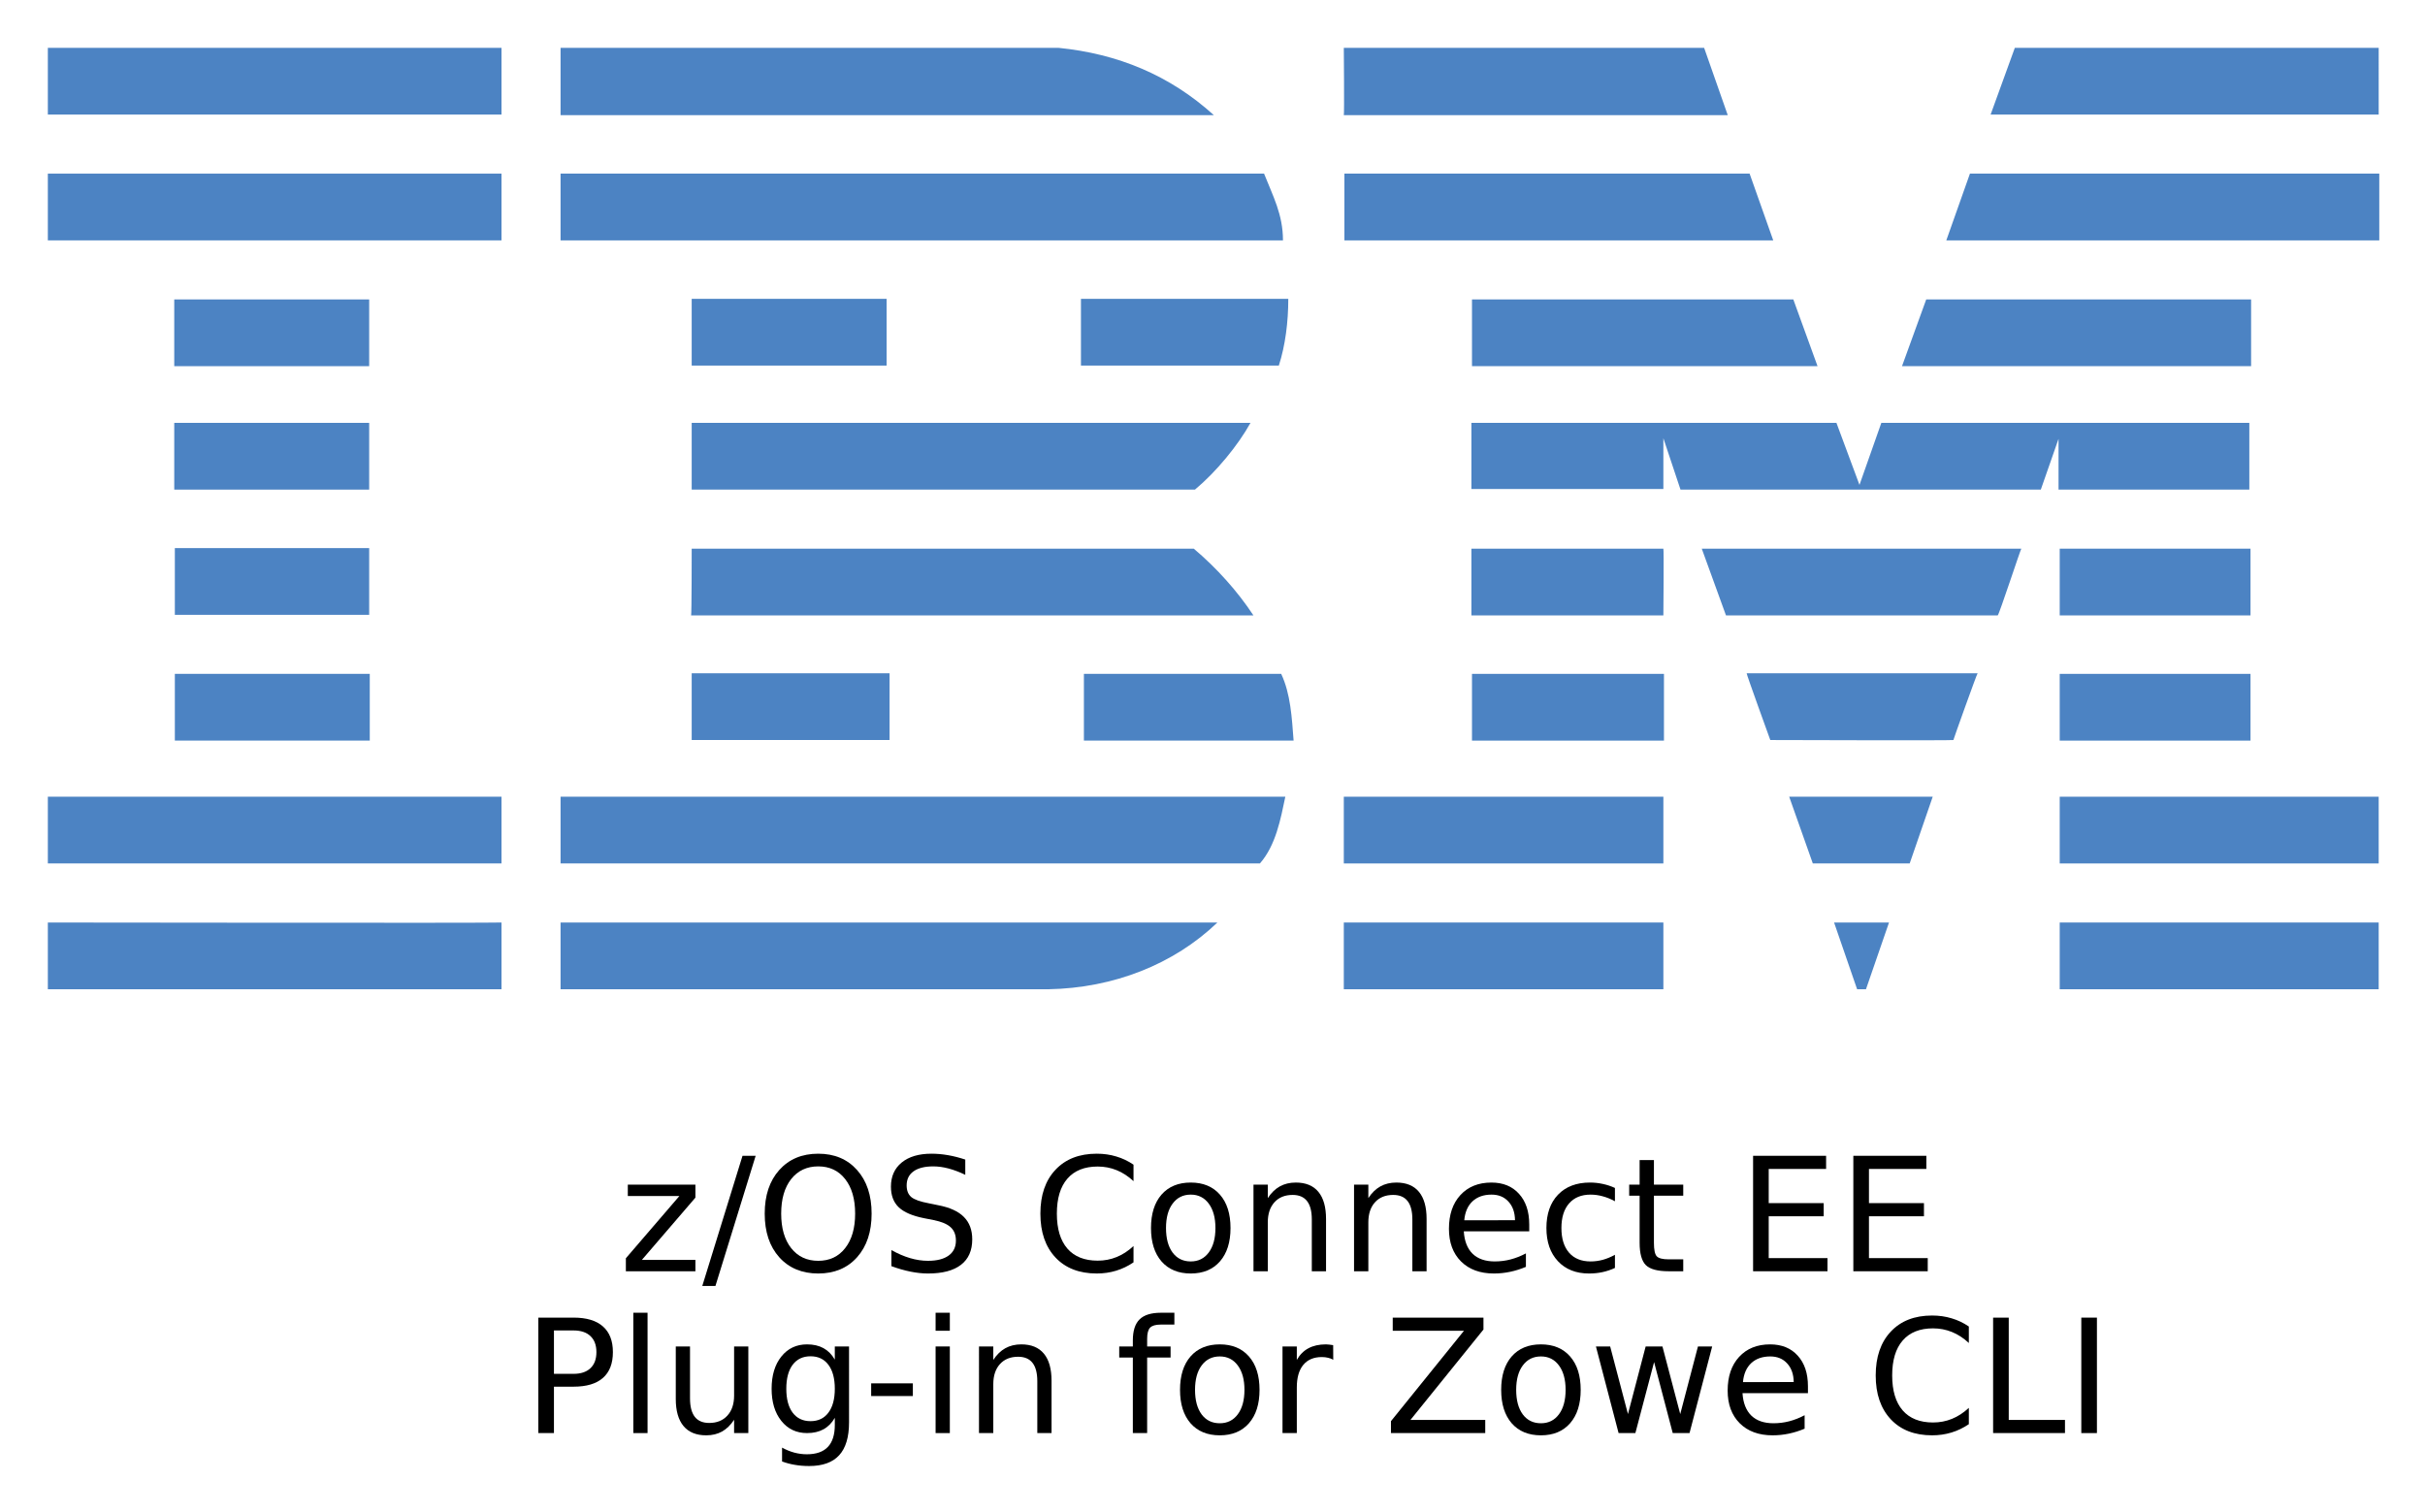 <svg xmlns="http://www.w3.org/2000/svg" role="img" viewBox="-5.40 -5.40 410.54 256.04"><title>z/OS Connect EE Plug-in for Zowe CLI logo</title><style>svg {enable-background:new 0 0 400 245}</style><style id="style2" type="text/css">.st5{fill:#4c83c3}</style><g id="g10"><g id="text8" transform="translate(99.404 209.85)"><path id="path65" d="M1.48-14.666h11.445v2.2L3.863-1.925h9.062V0H1.152v-2.2l9.062-10.541H1.48z"/><path id="path67" d="M20.9-19.55h2.226l-6.81 22.038H14.09z"/><path id="path69" d="M33.72-17.757q-2.881 0-4.584 2.148-1.689 2.147-1.689 5.853 0 3.693 1.69 5.84 1.702 2.148 4.582 2.148 2.881 0 4.557-2.147 1.69-2.148 1.69-5.84 0-3.707-1.69-5.854-1.676-2.148-4.557-2.148zm0-2.147q4.111 0 6.573 2.763 2.462 2.75 2.462 7.385 0 4.623-2.462 7.386Q37.831.38 33.72.38q-4.124 0-6.6-2.75-2.461-2.75-2.461-7.386 0-4.635 2.462-7.385 2.475-2.763 6.6-2.763z"/><path id="path71" d="M58.613-18.91v2.58q-1.506-.72-2.842-1.073-1.335-.354-2.58-.354-2.16 0-3.339.838-1.165.838-1.165 2.384 0 1.296.773 1.964.785.655 2.959 1.06l1.598.328q2.959.563 4.36 1.99 1.414 1.415 1.414 3.798 0 2.841-1.911 4.308Q55.98.38 52.3.38q-1.388 0-2.96-.315-1.558-.314-3.234-.93v-2.723q1.61.904 3.156 1.362 1.545.458 3.038.458 2.266 0 3.496-.89 1.231-.89 1.231-2.54 0-1.441-.89-2.253-.877-.812-2.894-1.218l-1.61-.314q-2.96-.59-4.283-1.846-1.322-1.258-1.322-3.497 0-2.593 1.82-4.085 1.833-1.493 5.041-1.493 1.375 0 2.803.249 1.427.248 2.92.746z"/><path id="path73" d="M87.094-18.045v2.79q-1.335-1.245-2.854-1.86-1.506-.616-3.209-.616-3.352 0-5.133 2.056-1.78 2.043-1.78 5.92 0 3.862 1.78 5.918 1.781 2.043 5.133 2.043 1.703 0 3.209-.615 1.519-.616 2.854-1.86v2.763q-1.388.943-2.946 1.414-1.545.472-3.274.472-4.439 0-6.992-2.71-2.554-2.725-2.554-7.426 0-4.714 2.554-7.425 2.553-2.723 6.992-2.723 1.755 0 3.3.471 1.558.458 2.92 1.388z"/><path id="path75" d="M96.785-12.977q-1.938 0-3.065 1.519-1.126 1.506-1.126 4.138 0 2.632 1.113 4.151 1.126 1.506 3.078 1.506 1.925 0 3.05-1.52 1.127-1.518 1.127-4.137 0-2.606-1.126-4.125-1.126-1.532-3.051-1.532zm0-2.043q3.142 0 4.936 2.043t1.794 5.657q0 3.601-1.794 5.657Q99.927.38 96.785.38q-3.156 0-4.95-2.043-1.781-2.056-1.781-5.657 0-3.614 1.78-5.657 1.795-2.043 4.95-2.043z"/><path id="path77" d="M119.688-8.852V0h-2.41v-8.774q0-2.082-.812-3.116-.812-1.035-2.435-1.035-1.952 0-3.078 1.244t-1.126 3.392V0h-2.422v-14.666h2.422v2.278q.864-1.322 2.03-1.977 1.178-.655 2.71-.655 2.528 0 3.824 1.572 1.297 1.558 1.297 4.596z"/><path id="path79" d="M136.711-8.852V0h-2.41v-8.774q0-2.082-.811-3.116-.812-1.035-2.436-1.035-1.951 0-3.077 1.244-1.127 1.244-1.127 3.392V0h-2.422v-14.666h2.422v2.278q.865-1.322 2.03-1.977 1.179-.655 2.71-.655 2.528 0 3.825 1.572 1.296 1.558 1.296 4.596z"/><path id="path81" d="M154.088-7.936v1.179H143.01q.157 2.488 1.492 3.798 1.35 1.296 3.746 1.296 1.388 0 2.684-.34 1.31-.341 2.593-1.022v2.279q-1.297.55-2.658.838-1.362.288-2.763.288-3.51 0-5.566-2.043-2.043-2.043-2.043-5.526 0-3.601 1.938-5.71 1.952-2.12 5.252-2.12 2.959 0 4.674 1.911 1.729 1.899 1.729 5.172zm-2.41-.707q-.026-1.977-1.113-3.156-1.073-1.178-2.854-1.178-2.017 0-3.235 1.14-1.204 1.138-1.388 3.207z"/><path id="path83" d="M168.597-14.103v2.252q-1.021-.563-2.056-.838-1.021-.288-2.069-.288-2.344 0-3.64 1.493-1.297 1.48-1.297 4.164 0 2.684 1.297 4.177 1.296 1.48 3.64 1.48 1.048 0 2.07-.275 1.034-.288 2.055-.851v2.226q-1.008.471-2.095.707-1.074.236-2.292.236-3.313 0-5.264-2.082t-1.951-5.618q0-3.588 1.964-5.644 1.978-2.056 5.408-2.056 1.114 0 2.174.236 1.06.222 2.056.68z"/><path id="path85" d="M175.197-18.83v4.164h4.963v1.872h-4.963v7.962q0 1.794.484 2.305.498.51 2.004.51h2.475V0h-2.475q-2.79 0-3.85-1.034-1.06-1.048-1.06-3.798v-7.962h-1.768v-1.872h1.767v-4.164z"/><path id="path87" d="M191.985-19.55h12.361v2.225h-9.716v5.788h9.31v2.227h-9.31v7.084h9.952V0h-12.597z"/><path id="path89" d="M208.956-19.55h12.361v2.225h-9.716v5.788h9.31v2.227h-9.31v7.084h9.952V0h-12.597z"/><path id="path91" d="M-11.023 10.023v7.346h3.326q1.847 0 2.855-.956t1.008-2.723q0-1.755-1.008-2.711t-2.855-.956zm-2.645-2.174h5.971q3.287 0 4.963 1.493 1.69 1.48 1.69 4.348 0 2.894-1.69 4.373-1.676 1.48-4.963 1.48h-3.326V27.4h-2.645z"/><path id="path93" d="M2.413 7.024h2.41V27.4h-2.41z"/><path id="path95" d="M9.602 21.612v-8.878h2.41v8.786q0 2.082.811 3.13.812 1.035 2.436 1.035 1.95 0 3.077-1.244 1.14-1.244 1.14-3.392v-8.315h2.409V27.4h-2.41v-2.252q-.877 1.335-2.042 1.99-1.153.642-2.685.642-2.527 0-3.837-1.572-1.31-1.571-1.31-4.596zm6.063-9.232z"/><path id="path97" d="M36.525 19.897q0-2.62-1.087-4.06-1.074-1.44-3.025-1.44-1.938 0-3.025 1.44-1.074 1.44-1.074 4.06 0 2.605 1.074 4.046 1.087 1.44 3.025 1.44 1.951 0 3.025-1.44 1.087-1.44 1.087-4.046zm2.41 5.683q0 3.745-1.664 5.565-1.663 1.833-5.094 1.833-1.27 0-2.396-.196-1.126-.183-2.187-.576v-2.344q1.06.576 2.095.851 1.035.275 2.109.275 2.37 0 3.548-1.244 1.179-1.23 1.179-3.732V24.82q-.746 1.297-1.912 1.938-1.165.642-2.79.642-2.697 0-4.347-2.056-1.65-2.056-1.65-5.447 0-3.405 1.65-5.461 1.65-2.056 4.348-2.056 1.624 0 2.79.642 1.165.641 1.91 1.938v-2.226h2.41z"/><path id="path99" d="M42.68 18.98h7.058v2.148H42.68z"/><path id="path101" d="M53.588 12.734h2.41V27.4h-2.41zm0-5.71h2.41v3.051h-2.41z"/><path id="path103" d="M73.217 18.548V27.4h-2.41v-8.774q0-2.082-.811-3.116-.812-1.035-2.436-1.035-1.951 0-3.077 1.244-1.127 1.244-1.127 3.392V27.4h-2.422V12.734h2.422v2.278q.865-1.322 2.03-1.977 1.179-.655 2.71-.655 2.528 0 3.824 1.572 1.297 1.558 1.297 4.596z"/><path id="path105" d="M94.012 7.024v2.004h-2.305q-1.296 0-1.807.524-.498.523-.498 1.885v1.297h3.968v1.872h-3.968V27.4H86.98V14.606h-2.305v-1.872h2.305v-1.022q0-2.448 1.139-3.562 1.14-1.126 3.614-1.126z"/><path id="path107" d="M101.698 14.423q-1.938 0-3.064 1.519-1.126 1.506-1.126 4.138 0 2.632 1.113 4.151 1.126 1.506 3.077 1.506 1.925 0 3.051-1.52 1.127-1.518 1.127-4.137 0-2.606-1.127-4.125-1.126-1.532-3.05-1.532zm0-2.043q3.143 0 4.937 2.043 1.794 2.043 1.794 5.657 0 3.601-1.794 5.657-1.794 2.043-4.937 2.043-3.156 0-4.95-2.043-1.78-2.056-1.78-5.657 0-3.614 1.78-5.657 1.794-2.043 4.95-2.043z"/><path id="path109" d="M120.909 14.986q-.406-.236-.89-.34-.472-.118-1.048-.118-2.043 0-3.143 1.335-1.087 1.323-1.087 3.811V27.4h-2.423V12.734h2.423v2.278q.76-1.335 1.977-1.977 1.218-.655 2.96-.655.248 0 .55.04.3.026.667.091z"/><path id="path111" d="M130.979 7.85h15.36v2.016l-12.362 15.308h12.663V27.4h-15.963v-2.017l12.362-15.308h-12.06z"/><path id="path113" d="M156.068 14.423q-1.938 0-3.064 1.519-1.126 1.506-1.126 4.138 0 2.632 1.113 4.151 1.126 1.506 3.077 1.506 1.925 0 3.052-1.52 1.126-1.518 1.126-4.137 0-2.606-1.126-4.125-1.127-1.532-3.052-1.532zm0-2.043q3.143 0 4.937 2.043 1.794 2.043 1.794 5.657 0 3.601-1.794 5.657-1.794 2.043-4.937 2.043-3.155 0-4.95-2.043-1.78-2.056-1.78-5.657 0-3.614 1.78-5.657 1.795-2.043 4.95-2.043z"/><path id="path115" d="M165.379 12.734h2.41l3.011 11.445 2.999-11.445h2.842l3.011 11.445 3-11.445h2.409L181.224 27.4h-2.842l-3.156-12.021-3.169 12.021h-2.841z"/><path id="path117" d="M201.272 19.464v1.179h-11.078q.157 2.488 1.493 3.798 1.348 1.296 3.745 1.296 1.388 0 2.684-.34 1.31-.341 2.593-1.022v2.279q-1.296.55-2.658.838-1.362.288-2.763.288-3.51 0-5.566-2.043-2.042-2.043-2.042-5.526 0-3.601 1.938-5.71 1.95-2.12 5.25-2.12 2.96 0 4.676 1.911 1.728 1.899 1.728 5.172zm-2.41-.707q-.026-1.977-1.112-3.156-1.074-1.178-2.855-1.178-2.017 0-3.235 1.14-1.204 1.138-1.388 3.207z"/><path id="path119" d="M228.51 9.355v2.79q-1.336-1.245-2.855-1.86-1.506-.616-3.208-.616-3.353 0-5.134 2.056-1.78 2.043-1.78 5.92 0 3.862 1.78 5.918 1.781 2.043 5.134 2.043 1.702 0 3.208-.615 1.519-.616 2.855-1.86v2.763q-1.389.943-2.947 1.414-1.545.472-3.274.472-4.439 0-6.992-2.71-2.554-2.725-2.554-7.426 0-4.714 2.554-7.425 2.553-2.723 6.992-2.723 1.755 0 3.3.471 1.559.458 2.92 1.388z"/><path id="path121" d="M232.621 7.85h2.646v17.324h9.52V27.4H232.62z"/><path id="path123" d="M247.55 7.85h2.645V27.4h-2.645z"/></g></g><g id="g56"><path id="path12" fill="#4c83c3" d="M397.3 14h-65.7l4.1-11.3h61.6zM222.1 2.7h61l4 11.4h-65c.1-.1 0-11.4 0-11.4zm-48.3 0c10 1 18.8 4.6 26.3 11.4H89.5V2.7z" class="st5"/><path id="path14" fill="#4c83c3" d="M2.7 2.7h76.8V14H2.7z" class="st5"/><path id="path16" fill="#4c83c3" d="M397.3 35.3h-73.2l4-11.3h69.3v11.3zm-102.5 0h-72.6V24h68.6zM208.6 24c1.5 3.8 3.2 6.9 3.2 11.3H89.5V24z" class="st5"/><path id="path18" fill="#4c83c3" d="M2.7 24h76.8v11.3H2.7z" class="st5"/><path id="path20" fill="#4c83c3" d="M316.6 56.6l4.1-11.3h55v11.3zm-18.4-11.3l4.1 11.3h-58.5V45.3zm-85.5-.1c0 3.9-.5 7.9-1.6 11.3h-33.5V45.2z" class="st5"/><path id="path22" fill="#4c83c3" d="M24.1 45.3h33v11.3h-33z" class="st5"/><path id="path24" fill="#4c83c3" d="M111.7 45.2h33v11.3h-33z" class="st5"/><path id="path26" fill="#4c83c3" d="M276.2 68.8v8.6h-32.5V66.2h61.8l3.9 10.5 3.7-10.5h62.3v11.3h-32.3v-8.6l-3 8.6h-61zm-164.5-2.6h94.6c-2.1 3.8-5.8 8.3-9.4 11.3h-85.2z" class="st5"/><path id="path28" fill="#4c83c3" d="M24.1 66.2h33v11.3h-33z" class="st5"/><path id="path30" fill="#4c83c3" d="M343.3 87.5h32.3v11.3h-32.3z" class="st5"/><path id="path32" fill="#4c83c3" d="M276.2 87.5h-32.5v11.3h32.5c0-.2.1-11.3 0-11.3zm60.6 0c-.1 0-3.8 11.3-4 11.3h-46l-4.1-11.3zm-225.1 0h85c3.9 3.3 7.4 7.2 10.1 11.3h-95.2c.1-.2.1-11.3.1-11.3zM57.1 98.6V87.4H24.2v11.3h32.9z" class="st5"/><path id="path34" fill="#4c83c3" d="M343.3 108.7h32.3V120h-32.3z" class="st5"/><path id="path36" fill="#4c83c3" d="M243.8 108.7h32.5V120h-32.5z" class="st5"/><path id="path38" fill="#4c83c3" d="M325.3 119.9c0-.1 4-11.3 4.1-11.3h-39.1c-.1 0 4 11.3 4 11.3s31 .1 31 0zm-213.6 0v-11.3h33.5v11.3zm99.8-11.2c1.6 3.4 1.8 7.4 2.1 11.3h-35.5v-11.3z" class="st5"/><path id="path40" fill="#4c83c3" d="M24.2 108.7h33V120h-33z" class="st5"/><path id="path42" fill="#4c83c3" d="M343.3 129.5h54v11.3h-54z" class="st5"/><path id="path44" fill="#4c83c3" d="M222.1 129.5h54.1v11.3h-54.1z" class="st5"/><path id="path46" fill="#4c83c3" d="M317.9 140.8h-16.4l-4-11.3h24.3zM2.7 129.5v11.3h76.8v-11.3zm209.5 0c-.8 3.8-1.6 8.2-4.3 11.3H89.5v-11.3zm98.3 32.6H309l-3.9-11.3h9.3z" class="st5"/><path id="path48" fill="#4c83c3" d="M343.3 150.8h54v11.3h-54z" class="st5"/><path id="path50" fill="#4c83c3" d="M89.5 162.1v-11.3h111.2c-7.4 7.1-17.6 11.1-28.6 11.3H89.5" class="st5"/><path id="path52" fill="#4c83c3" d="M222.1 150.8h54.1v11.3h-54.1z" class="st5"/><path id="path54" fill="#4c83c3" d="M79.5 150.8v11.3H2.7v-11.3s76.7.1 76.8 0z" class="st5"/></g></svg>